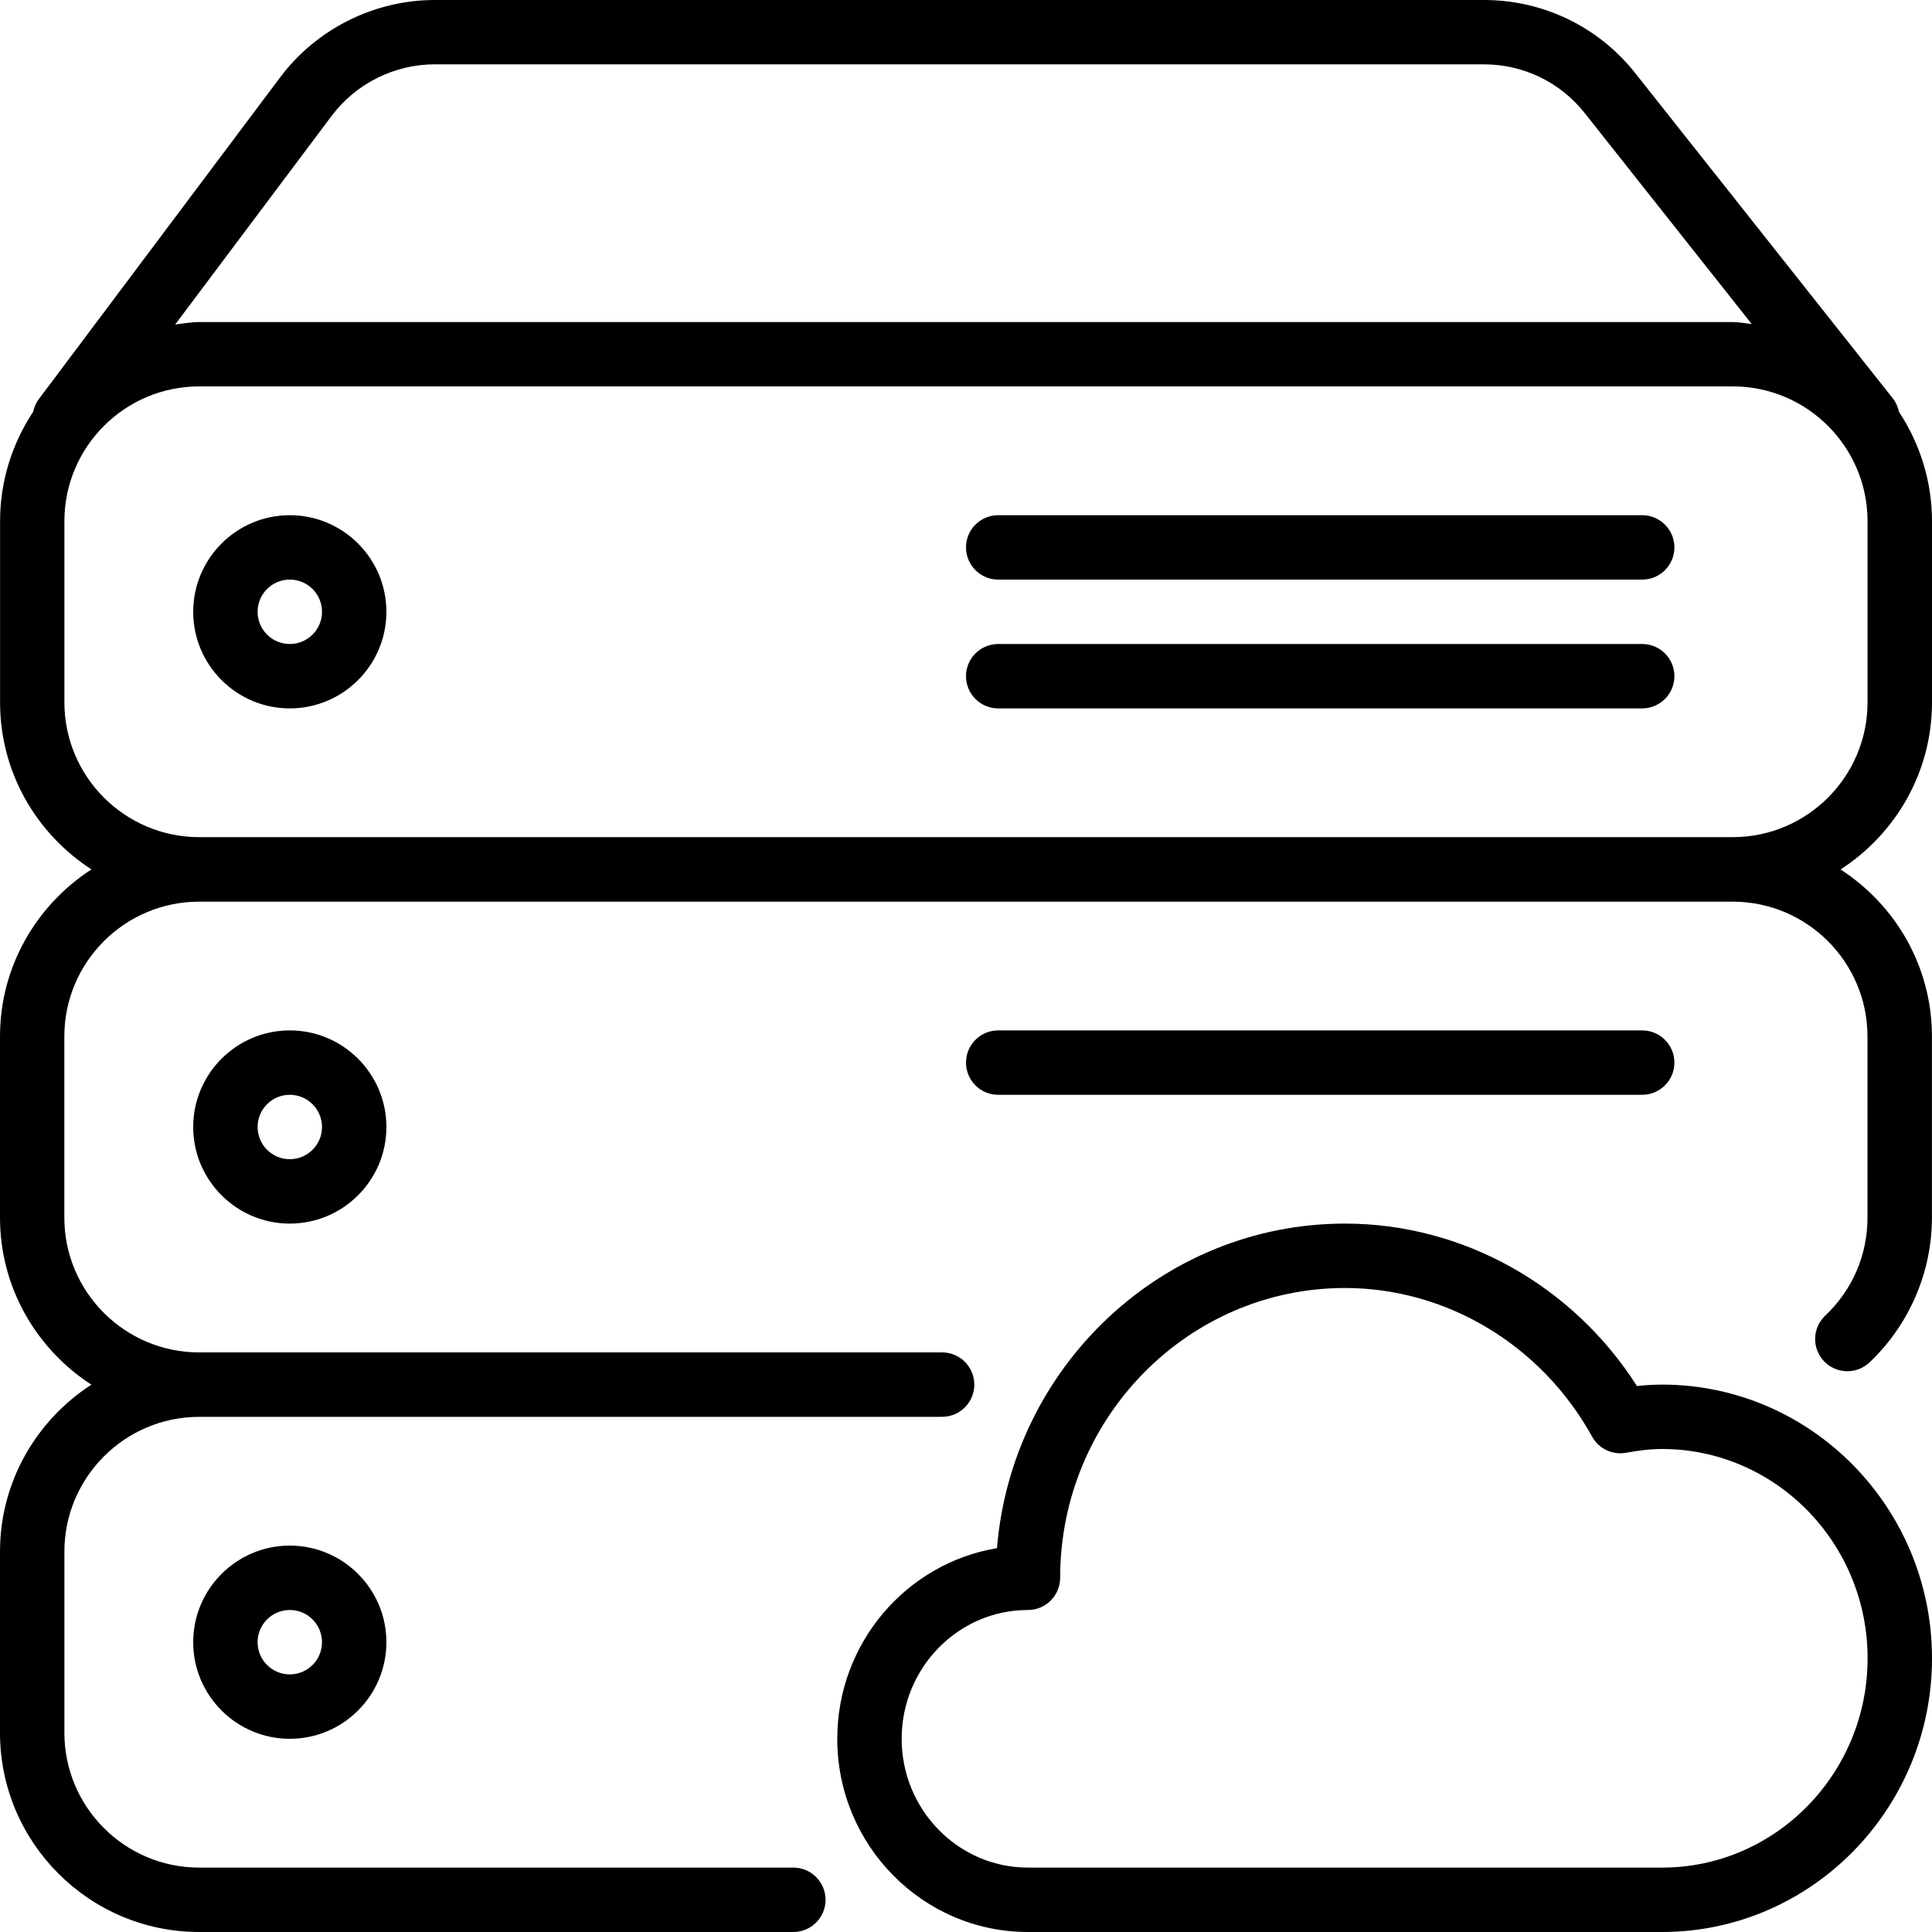 <?xml version="1.0" encoding="iso-8859-1"?>
<!-- Generator: Adobe Illustrator 19.0.0, SVG Export Plug-In . SVG Version: 6.00 Build 0)  -->
<svg version="1.1" id="Layer_1" xmlns="http://www.w3.org/2000/svg" xmlns:xlink="http://www.w3.org/1999/xlink" x="0px" y="0px"
	 viewBox="0 0 30 30" style="enable-background:new 0 0 30 30;" xml:space="preserve">
<g>
	<g>
		<path d="M25.808,21.5c-0.132,0-0.261,0.008-0.389,0.023C24.421,19.958,22.714,19,20.885,19c-2.837,0-5.173,2.222-5.404,5.04
			c-1.405,0.233-2.48,1.472-2.48,2.96c0,1.654,1.328,3,2.961,3h9.846C28.119,30,30,28.093,30,25.75S28.12,21.5,25.808,21.5z
			 M25.808,29h-9.846c-1.081,0-1.961-0.897-1.961-2s0.879-2,1.961-2c0.276,0,0.5-0.224,0.5-0.5c0-2.481,1.984-4.5,4.423-4.5
			c1.579,0,3.05,0.885,3.838,2.309c0.103,0.187,0.313,0.287,0.526,0.25c0.183-0.034,0.368-0.059,0.559-0.059
			c1.76,0,3.192,1.458,3.192,3.25S27.568,29,25.808,29z M25.5,17c0.276,0,0.5-0.224,0.5-0.5S25.776,16,25.5,16h-10
			c-0.276,0-0.5,0.224-0.5,0.5s0.224,0.5,0.5,0.5H25.5z M25.5,8h-10C15.224,8,15,8.224,15,8.5S15.224,9,15.5,9h10
			C25.776,9,26,8.776,26,8.5S25.776,8,25.5,8z M3,25.5C3,26.327,3.673,27,4.5,27C5.327,27,6,26.327,6,25.5S5.327,24,4.5,24
			C3.673,24,3,24.673,3,25.5z M5,25.5C5,25.776,4.776,26,4.5,26S4,25.776,4,25.5S4.224,25,4.5,25S5,25.224,5,25.5z M3,17.5
			C3,18.327,3.673,19,4.5,19C5.327,19,6,18.327,6,17.5S5.327,16,4.5,16C3.673,16,3,16.673,3,17.5z M5,17.5C5,17.776,4.776,18,4.5,18
			S4,17.776,4,17.5S4.224,17,4.5,17S5,17.224,5,17.5z M29.486,6.393c-0.016-0.072-0.043-0.142-0.092-0.204l-4-5.051
			C24.822,0.415,23.964,0,23.042,0H6.751c-0.939,0-1.837,0.449-2.4,1.2l-3.75,5C0.556,6.259,0.53,6.326,0.515,6.394
			c-0.323,0.488-0.514,1.072-0.514,1.7v2.813c0,1.088,0.567,2.042,1.419,2.593C0.568,14.052,0,15.006,0,16.094v2.813
			c0,1.088,0.567,2.042,1.419,2.594C0.568,22.052,0,23.006,0,24.094v2.813C0,28.612,1.387,30,3.093,30h9.226
			c0.276,0,0.5-0.224,0.5-0.5s-0.224-0.5-0.5-0.5H3.093C1.939,29,1,28.061,1,26.907v-2.813c0-1.154,0.939-2.093,2.093-2.093h11.486
			c0.002,0,0.003-0.001,0.005-0.001h0.046c0.276,0,0.499-0.224,0.499-0.5s-0.224-0.5-0.5-0.5H3.092
			c-1.154,0-2.093-0.939-2.093-2.093v-2.813c0-1.154,0.939-2.093,2.093-2.093h23.813c1.154,0,2.093,0.939,2.093,2.093v2.813
			c0,0.582-0.233,1.122-0.656,1.522c-0.201,0.19-0.21,0.506-0.02,0.707c0.19,0.2,0.506,0.21,0.707,0.02
			c0.616-0.582,0.97-1.401,0.97-2.249v-2.813c0-1.088-0.567-2.042-1.419-2.593c0.852-0.552,1.42-1.506,1.42-2.594V8.094
			C30,7.466,29.809,6.882,29.486,6.393z M5.15,1.799c0.376-0.501,0.974-0.8,1.6-0.8h16.291c0.615,0,1.187,0.277,1.568,0.759
			L27.2,5.031c-0.098-0.009-0.193-0.03-0.293-0.03H3.094c-0.128,0-0.25,0.023-0.374,0.038L5.15,1.799z M28.999,10.906
			c0,1.154-0.939,2.093-2.093,2.093H3.093C1.939,12.999,1,12.06,1,10.906V8.093C1,6.939,1.939,6,3.093,6h23.813
			c1.154,0,2.093,0.939,2.093,2.093V10.906z M25.5,10h-10c-0.276,0-0.5,0.224-0.5,0.5s0.224,0.5,0.5,0.5h10
			c0.276,0,0.5-0.224,0.5-0.5S25.776,10,25.5,10z M4.5,8C3.673,8,3,8.673,3,9.5S3.673,11,4.5,11C5.327,11,6,10.327,6,9.5
			S5.327,8,4.5,8z M4.5,10C4.224,10,4,9.776,4,9.5S4.224,9,4.5,9S5,9.224,5,9.5S4.776,10,4.5,10z"/>
	</g>
</g>
</svg>
